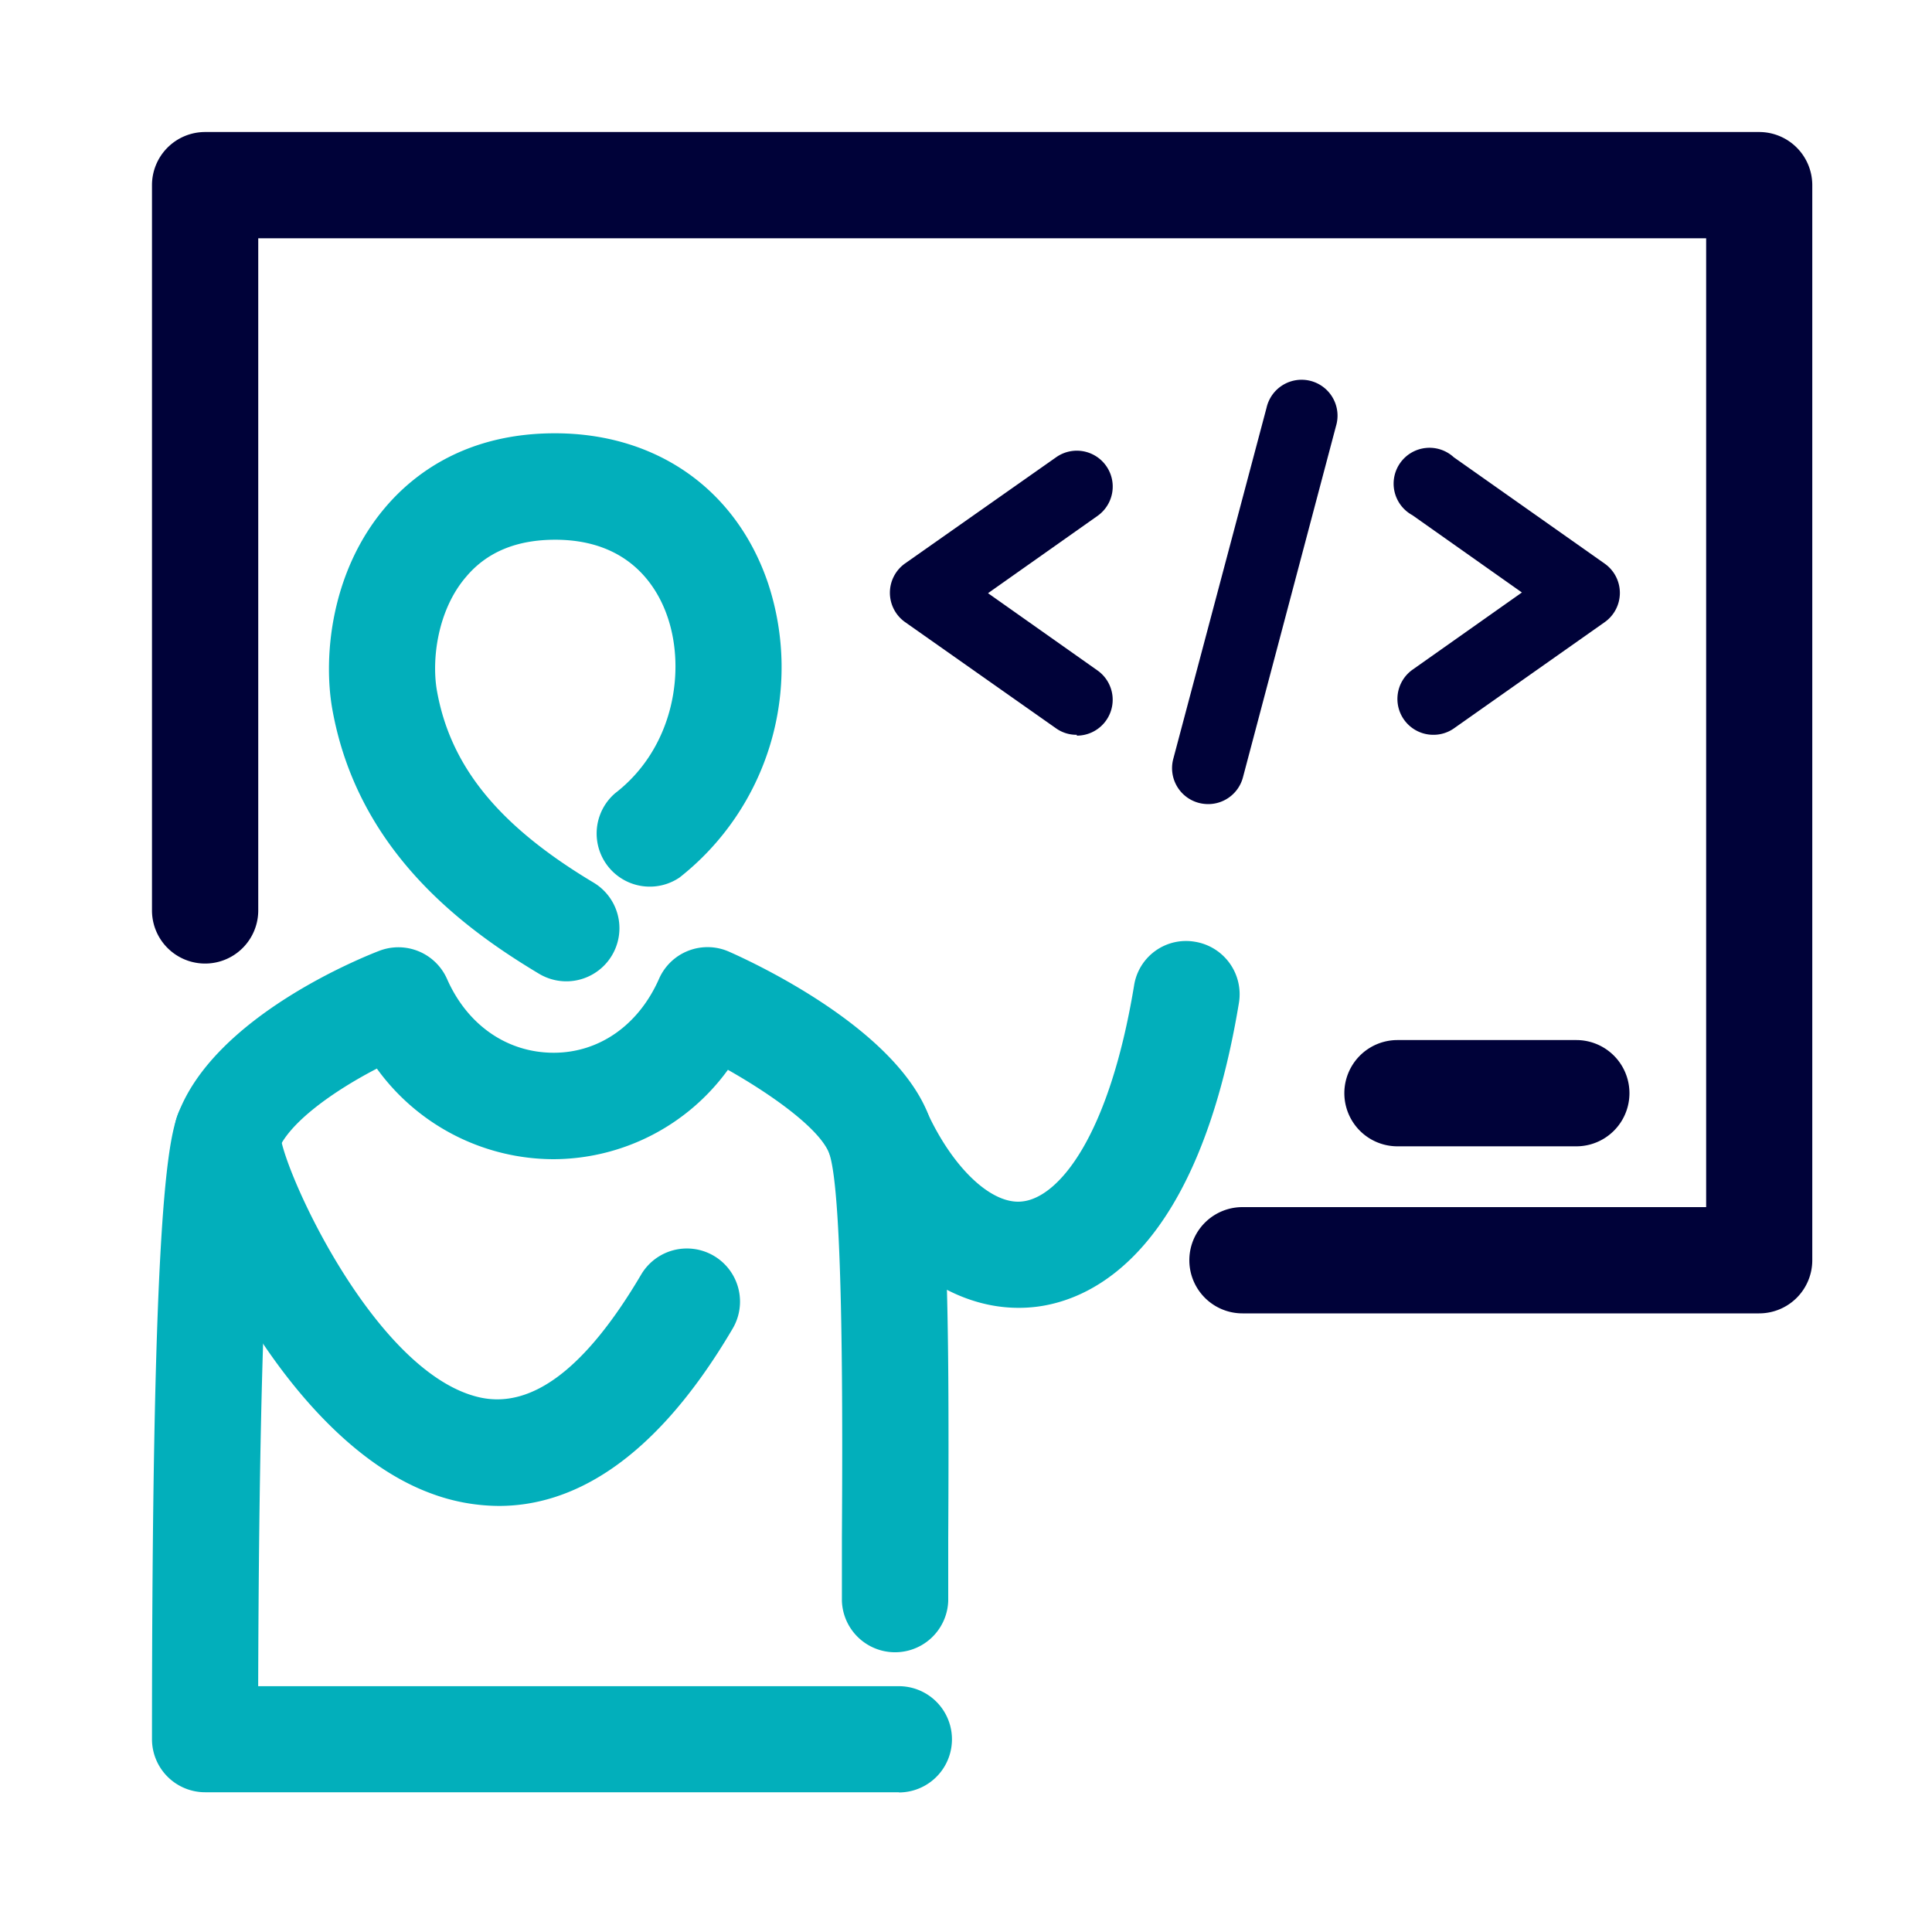 <svg id="Layer_1" data-name="Layer 1" xmlns="http://www.w3.org/2000/svg" viewBox="0 0 300 300"><defs><style>.cls-1{fill:none;}.cls-2{fill:#000239;}.cls-3{fill:#02afbb;}</style></defs><rect class="cls-1" x="0.04" width="300" height="300"/><g id="_32_board" data-name="32_board"><path class="cls-2" d="M273.15,203.94H192.93a8.25,8.25,0,0,1,0-16.5h72V37H40.1V141.37a8.25,8.25,0,0,1-16.5,0V28.75a8.25,8.25,0,0,1,8.25-8.25h241.3a8.25,8.25,0,0,1,8.26,8.25V195.69A8.25,8.25,0,0,1,273.15,203.94Z"/><path class="cls-2" d="M244.74,178H217a8.25,8.25,0,1,1,0-16.5h27.77a8.25,8.25,0,0,1,0,16.5Z"/><path class="cls-3" d="M87.93,152.38a8.26,8.26,0,0,1-4.22-1.17C71.78,144.07,55.46,132,51.58,110c-1.42-8.22-.13-21.28,8.16-31.11,4.46-5.3,12.66-11.61,26.42-11.61,15.77,0,28.13,8.69,33.08,23.22a41.54,41.54,0,0,1-13.72,45.76,8.25,8.25,0,0,1-10-13.09c9.08-7,11-19,8.14-27.36-1.52-4.49-5.82-12-17.45-12-6,0-10.6,1.92-13.81,5.73C68,94.62,67,102.24,67.83,107.16c2.08,11.84,9.6,21.07,24.34,29.89a8.25,8.25,0,0,1-4.24,15.33Z"/><path class="cls-3" d="M139.59,278.3H31.85a8.25,8.25,0,0,1-8.25-8.25c0-76.31,2.13-91.89,4-96.93,5.61-15.25,28.71-24.49,31.33-25.49A8.26,8.26,0,0,1,69.41,152c3.16,7.18,9.35,11.47,16.57,11.47h0c7.07,0,13.18-4.29,16.35-11.47a8.23,8.23,0,0,1,10.88-4.22c4.19,1.85,25.37,11.77,30.82,25,3,7.26,3.42,28,3.21,66.14l0,9.67a8.26,8.26,0,0,1-16.51,0l0-9.76c.09-16,.3-53.62-2-59.81-1.56-3.81-8.81-9-15.7-12.9A33.6,33.6,0,0,1,86,180h0a33.93,33.93,0,0,1-27.48-14.07c-6.7,3.47-13.79,8.46-15.43,12.9-.66,2-2.8,13.86-3,83h99.48a8.25,8.25,0,0,1,0,16.5Z"/><path class="cls-3" d="M77.47,233.84a30.44,30.44,0,0,1-10.53-1.94c-24-8.81-41.3-48.32-39.75-57.33a8.25,8.25,0,0,1,16.36,1.91c.9,6.32,15,37,31,40.52,8.14,1.78,16.49-4.64,25-19.07a8.25,8.25,0,1,1,14.22,8.37C101.18,227.71,88.2,233.84,77.47,233.84Z"/><path class="cls-3" d="M158.16,203.08c-11.49,0-22.5-8.81-29.27-23.7a8.25,8.25,0,0,1,15-6.84c4.11,9,10.27,14.7,15,14,5.5-.72,13.31-9.93,17.21-33.51a8.16,8.16,0,0,1,9.48-6.79,8.26,8.26,0,0,1,6.8,9.49c-6.34,38.27-22.34,46-31.33,47.17A22.48,22.48,0,0,1,158.16,203.08Z"/><path class="cls-2" d="M167.2,114.1a5.46,5.46,0,0,1-3.21-1l-23.45-16.5a5.58,5.58,0,0,1,0-9.11L164,71a5.57,5.57,0,0,1,6.42,9.11l-17,12,17,12a5.57,5.57,0,0,1-3.21,10.12Z"/><path class="cls-2" d="M222.53,114.1A5.57,5.57,0,0,1,219.32,104l17-12-17-12A5.57,5.57,0,1,1,225.74,71l23.42,16.51a5.56,5.56,0,0,1,0,9.11l-23.42,16.5A5.53,5.53,0,0,1,222.53,114.1Z"/><path class="cls-2" d="M187.61,124.86a5.9,5.9,0,0,1-1.43-.18,5.58,5.58,0,0,1-4-6.82l14.49-54.55a5.58,5.58,0,1,1,10.78,2.86L193,120.72A5.58,5.58,0,0,1,187.61,124.86Z"/></g></svg>